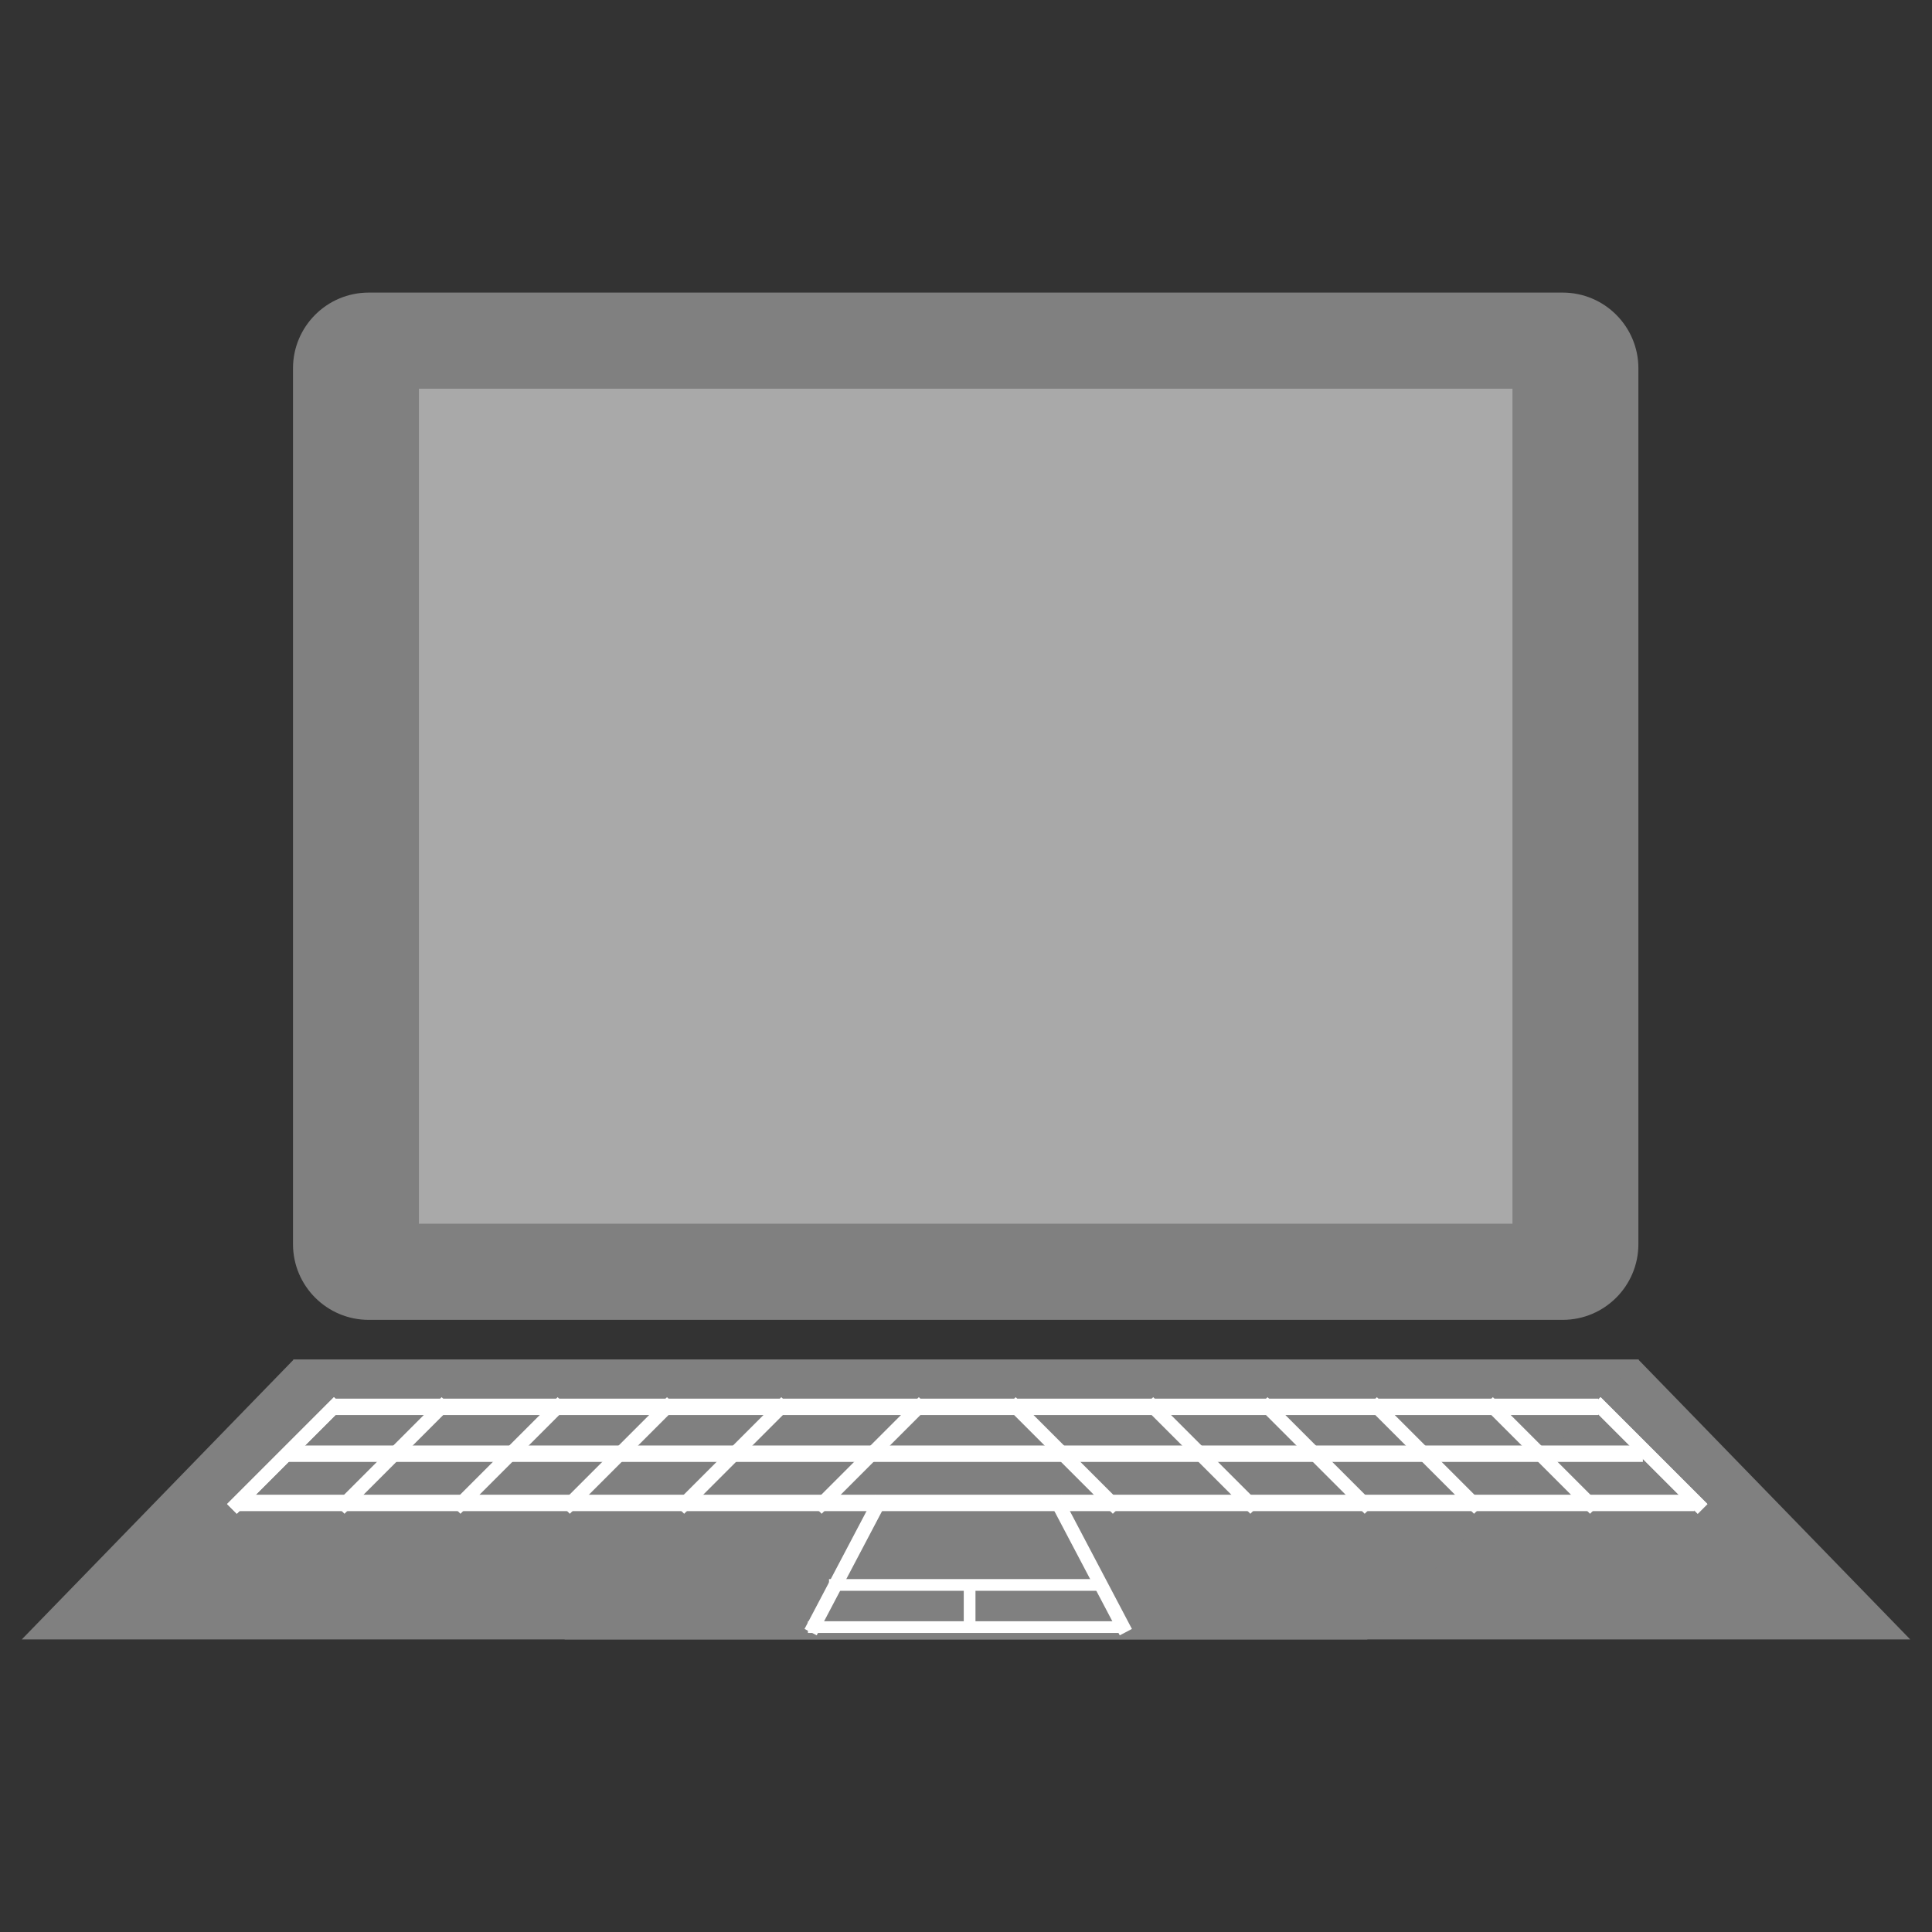 <?xml version="1.0" encoding="UTF-8"?>
<svg xmlns="http://www.w3.org/2000/svg" xmlns:xlink="http://www.w3.org/1999/xlink" width="512pt" height="512pt" viewBox="0 0 512 512" version="1.1">
<rect x="0" y="0" width="512" height="512" fill="#333333" stroke="none"/>
<g id="surface1">
<path style=" stroke:none;fill-rule:nonzero;fill:rgb(50.196%,50.196%,50.196%);fill-opacity:1;" d="M 97.719 77.539 L 414.121 77.539 C 425.207 77.539 434.191 86.523 434.191 97.609 L 434.191 329.703 C 434.191 340.789 425.207 349.777 414.121 349.777 L 97.719 349.777 C 86.633 349.777 77.648 340.789 77.648 329.703 L 77.648 97.609 C 77.648 86.523 86.633 77.539 97.719 77.539 Z M 97.719 77.539 "/>
<path style=" stroke:none;fill-rule:nonzero;fill:#A9A9A9;fill-opacity:1;" d="M 111.02 103.02 L 400.82 103.02 L 400.82 324.297 L 111.02 324.297 Z M 111.02 103.02 "/>
<path style=" stroke:none;fill-rule:nonzero;fill:rgb(50.196%,50.196%,50.196%);fill-opacity:1;" d="M 77.648 360.316 L 434.191 360.316 L 506.227 434.461 L 149.68 434.461 Z M 77.648 360.316 "/>
<path style=" stroke:none;fill-rule:nonzero;fill:rgb(50.196%,50.196%,50.196%);fill-opacity:1;" d="M 434.352 360.316 L 77.809 360.316 L 5.773 434.461 L 362.32 434.461 Z M 434.352 360.316 "/>
<path style=" stroke:none;fill-rule:nonzero;fill:rgb(100%,100%,100%);fill-opacity:1;" d="M 88.258 370.656 L 423.582 370.656 L 423.582 375.004 L 88.258 375.004 Z M 88.258 370.656 "/>
<path style=" stroke:none;fill-rule:nonzero;fill:rgb(100%,100%,100%);fill-opacity:1;" d="M 76.457 383.074 L 435.383 383.074 L 435.383 387.422 L 76.457 387.422 Z M 76.457 383.074 "/>
<path style=" stroke:none;fill-rule:nonzero;fill:rgb(100%,100%,100%);fill-opacity:1;" d="M 62.797 396.117 L 449.043 396.117 L 449.043 400.465 L 62.797 400.465 Z M 62.797 396.117 "/>
<path style=" stroke:none;fill-rule:nonzero;fill:rgb(100%,100%,100%);fill-opacity:1;" d="M 421.594 372.84 L 424.168 370.266 L 452.488 398.59 L 449.914 401.164 Z M 421.594 372.84 "/>
<path style=" stroke:none;fill-rule:nonzero;fill:rgb(100%,100%,100%);fill-opacity:1;" d="M 421.594 372.84 L 424.168 370.266 L 452.488 398.59 L 449.914 401.164 Z M 421.594 372.84 "/>
<path style=" stroke:none;fill-rule:nonzero;fill:rgb(100%,100%,100%);fill-opacity:1;" d="M 393.051 372.84 L 395.625 370.266 L 423.949 398.59 L 421.371 401.164 Z M 393.051 372.84 "/>
<path style=" stroke:none;fill-rule:nonzero;fill:rgb(100%,100%,100%);fill-opacity:1;" d="M 362.312 372.84 L 364.891 370.266 L 393.211 398.59 L 390.637 401.164 Z M 362.312 372.84 "/>
<path style=" stroke:none;fill-rule:nonzero;fill:rgb(100%,100%,100%);fill-opacity:1;" d="M 333.336 372.84 L 335.91 370.266 L 364.23 398.59 L 361.656 401.164 Z M 333.336 372.84 "/>
<path style=" stroke:none;fill-rule:nonzero;fill:rgb(100%,100%,100%);fill-opacity:1;" d="M 303.035 372.84 L 305.609 370.266 L 333.934 398.59 L 331.359 401.164 Z M 303.035 372.84 "/>
<path style=" stroke:none;fill-rule:nonzero;fill:rgb(100%,100%,100%);fill-opacity:1;" d="M 266.59 372.84 L 269.168 370.266 L 297.488 398.59 L 294.914 401.164 Z M 266.59 372.84 "/>
<path style=" stroke:none;fill-rule:nonzero;fill:rgb(100%,100%,100%);fill-opacity:1;" d="M 91.074 372.84 L 88.496 370.266 L 60.176 398.59 L 62.75 401.164 Z M 91.074 372.84 "/>
<path style=" stroke:none;fill-rule:nonzero;fill:rgb(100%,100%,100%);fill-opacity:1;" d="M 91.074 372.84 L 88.496 370.266 L 60.176 398.59 L 62.75 401.164 Z M 91.074 372.84 "/>
<path style=" stroke:none;fill-rule:nonzero;fill:rgb(100%,100%,100%);fill-opacity:1;" d="M 119.613 372.84 L 117.039 370.266 L 88.719 398.59 L 91.293 401.164 Z M 119.613 372.84 "/>
<path style=" stroke:none;fill-rule:nonzero;fill:rgb(100%,100%,100%);fill-opacity:1;" d="M 150.352 372.84 L 147.777 370.266 L 119.453 398.59 L 122.027 401.164 Z M 150.352 372.84 "/>
<path style=" stroke:none;fill-rule:nonzero;fill:rgb(100%,100%,100%);fill-opacity:1;" d="M 179.332 372.84 L 176.758 370.266 L 148.434 398.59 L 151.008 401.164 Z M 179.332 372.84 "/>
<path style=" stroke:none;fill-rule:nonzero;fill:rgb(100%,100%,100%);fill-opacity:1;" d="M 209.629 372.84 L 207.055 370.266 L 178.73 398.59 L 181.309 401.164 Z M 209.629 372.84 "/>
<path style=" stroke:none;fill-rule:nonzero;fill:rgb(100%,100%,100%);fill-opacity:1;" d="M 246.074 372.84 L 243.5 370.266 L 215.176 398.59 L 217.75 401.164 Z M 246.074 372.84 "/>
<path style=" stroke:none;fill-rule:nonzero;fill:rgb(100%,100%,100%);fill-opacity:1;" d="M 278.094 397.934 L 281.316 396.238 L 299.969 431.684 L 296.746 433.379 Z M 278.094 397.934 "/>
<path style=" stroke:none;fill-rule:nonzero;fill:rgb(100%,100%,100%);fill-opacity:1;" d="M 235.082 397.934 L 231.859 396.238 L 213.207 431.684 L 216.43 433.379 Z M 235.082 397.934 "/>
<path style=" stroke:none;fill-rule:nonzero;fill:rgb(100%,100%,100%);fill-opacity:1;" d="M 214.109 429.648 L 297.941 429.648 L 297.941 432.754 L 214.109 432.754 Z M 214.109 429.648 "/>
<path style=" stroke:none;fill-rule:nonzero;fill:rgb(100%,100%,100%);fill-opacity:1;" d="M 219.699 418.473 L 292.352 418.473 L 292.352 421.578 L 219.699 421.578 Z M 219.699 418.473 "/>
<path style=" stroke:none;fill-rule:nonzero;fill:rgb(100%,100%,100%);fill-opacity:1;" d="M 258.512 420.645 L 258.512 430.582 L 255.406 430.582 L 255.406 420.645 Z M 258.512 420.645 "/>
</g>
</svg>

